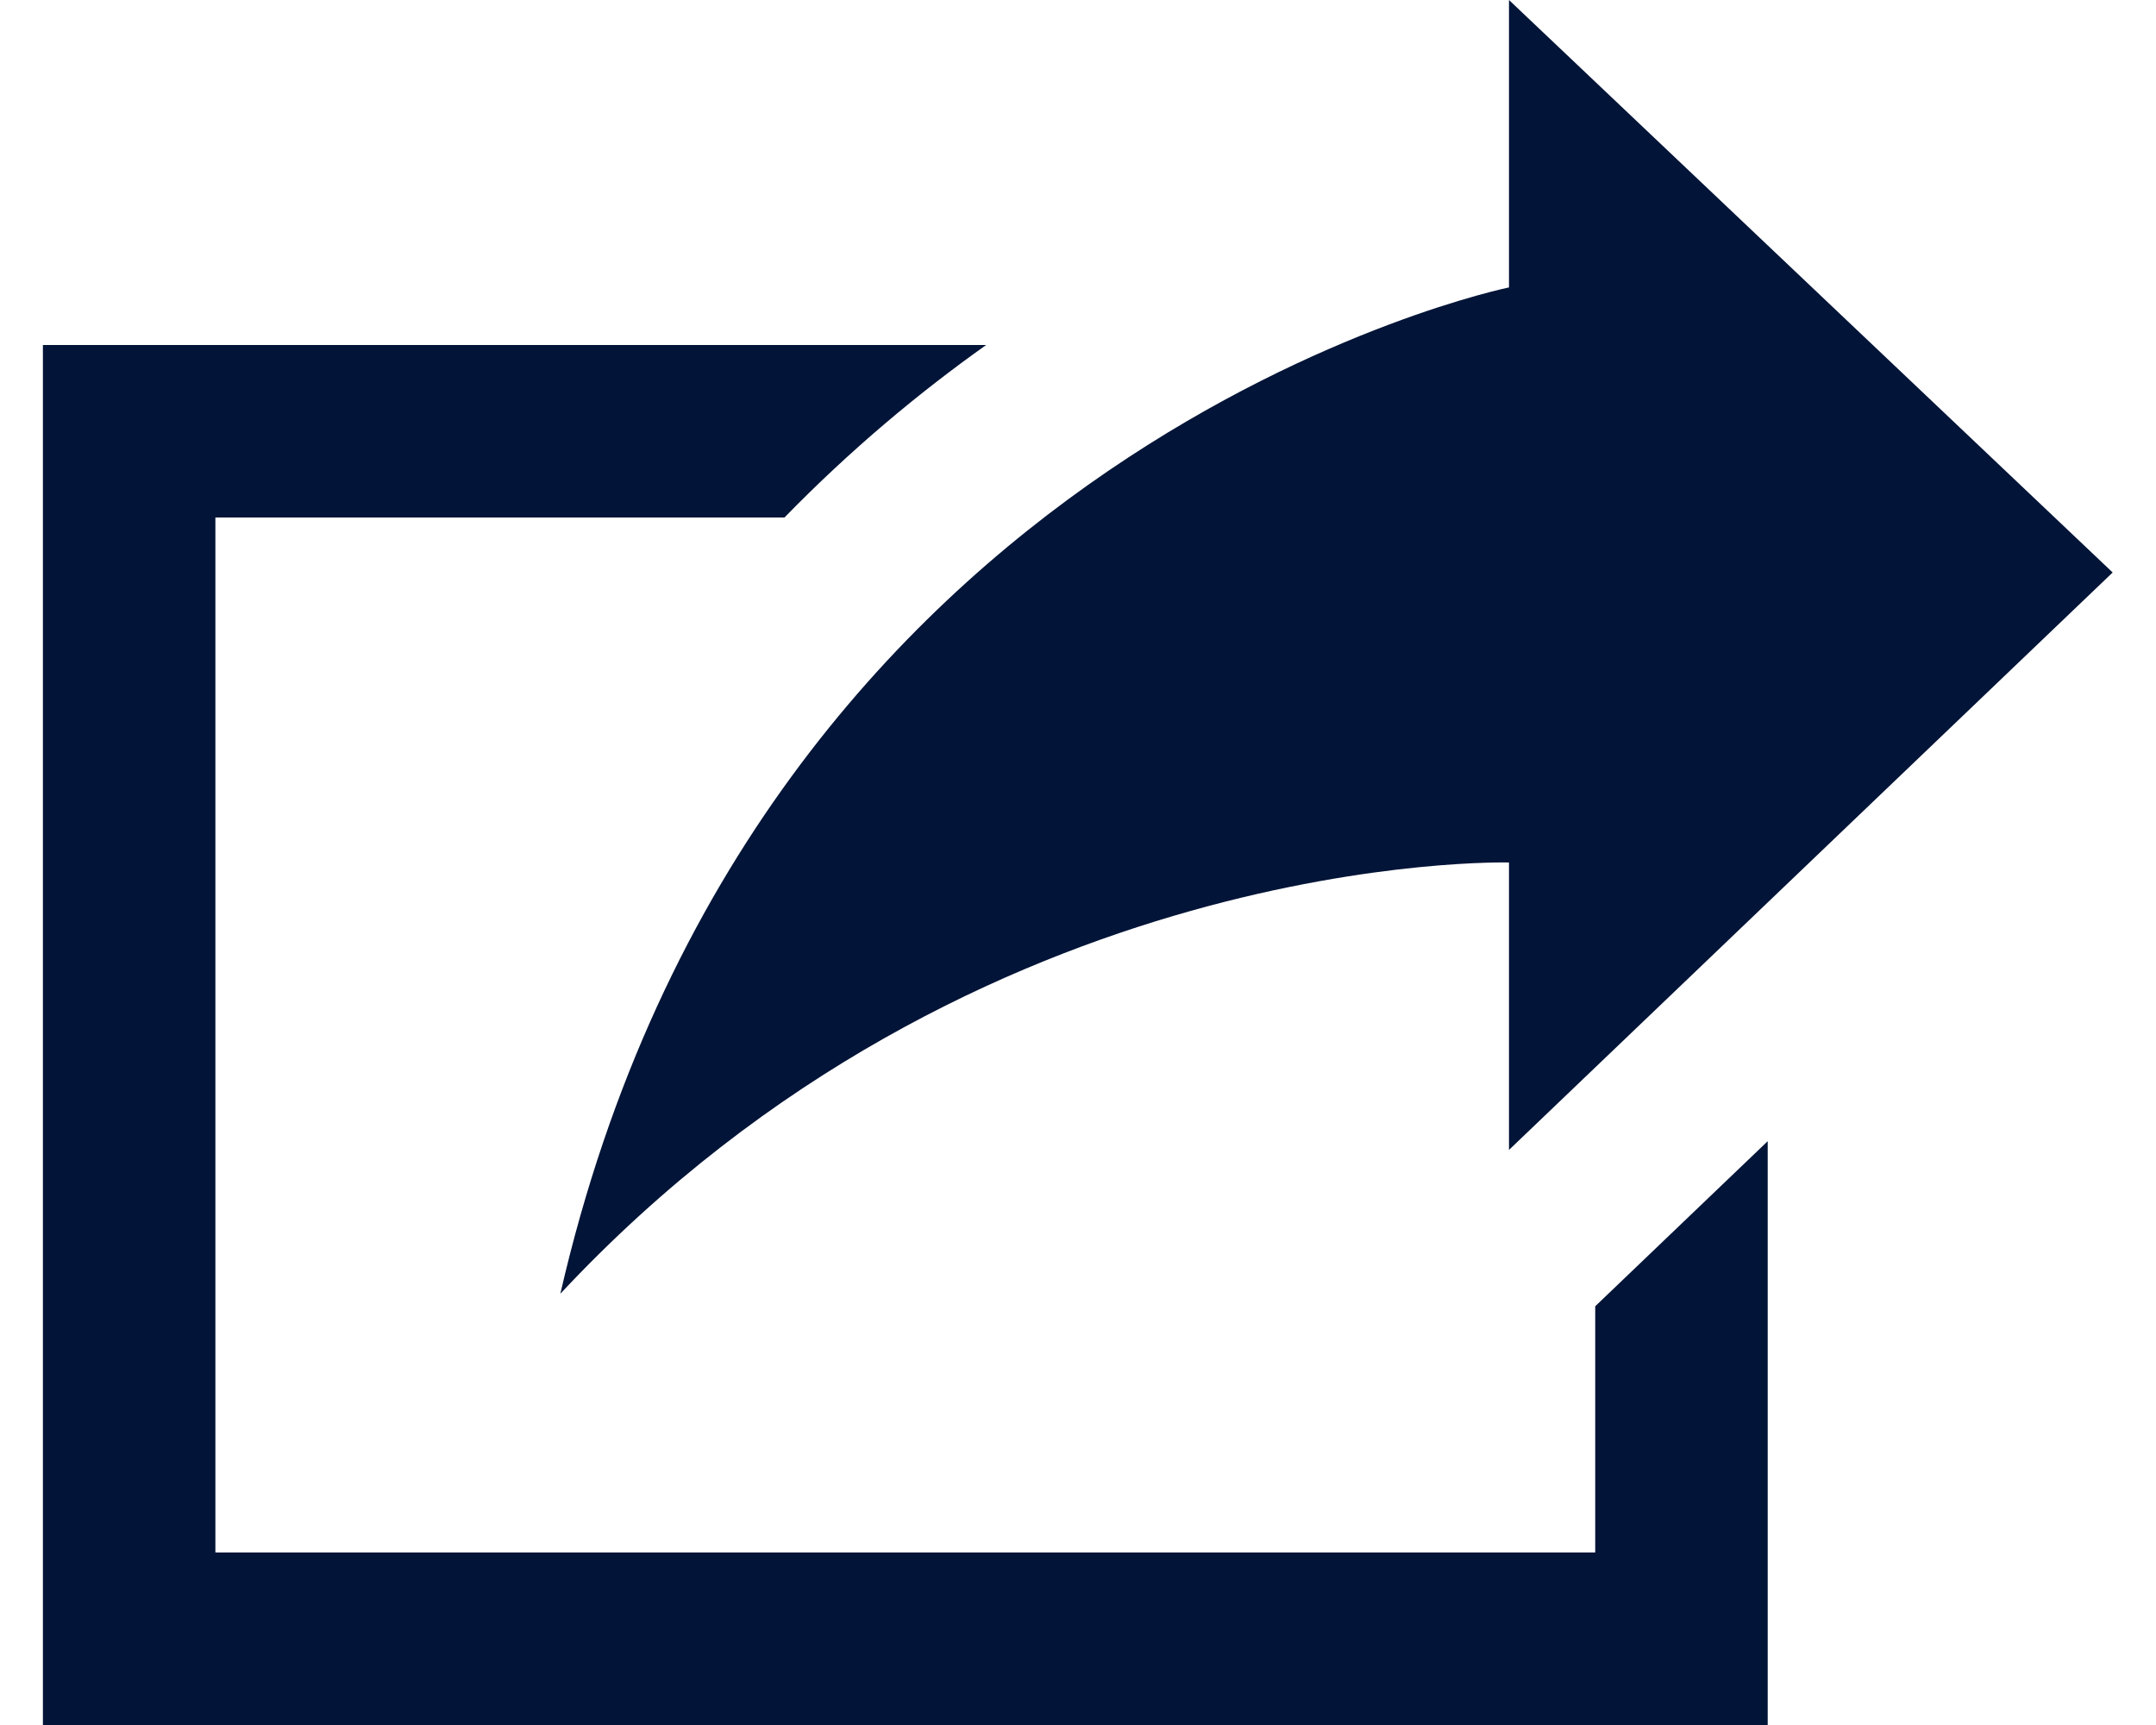 <svg width="20" height="16" viewBox="0 0 20 16" fill="none" xmlns="http://www.w3.org/2000/svg">
<path d="M5.198 12C7.014 4.095 13.998 2.666 13.998 2.666V0L19.598 5.31L13.998 10.666V8C13.998 8 9.062 7.863 5.198 12ZM14.798 12.116V14.4H1.998V4.8H7.277C7.891 4.17 8.526 3.641 9.148 3.2H0.398V16H16.398V10.585L14.798 12.116Z" fill="#021437"/>
</svg>
